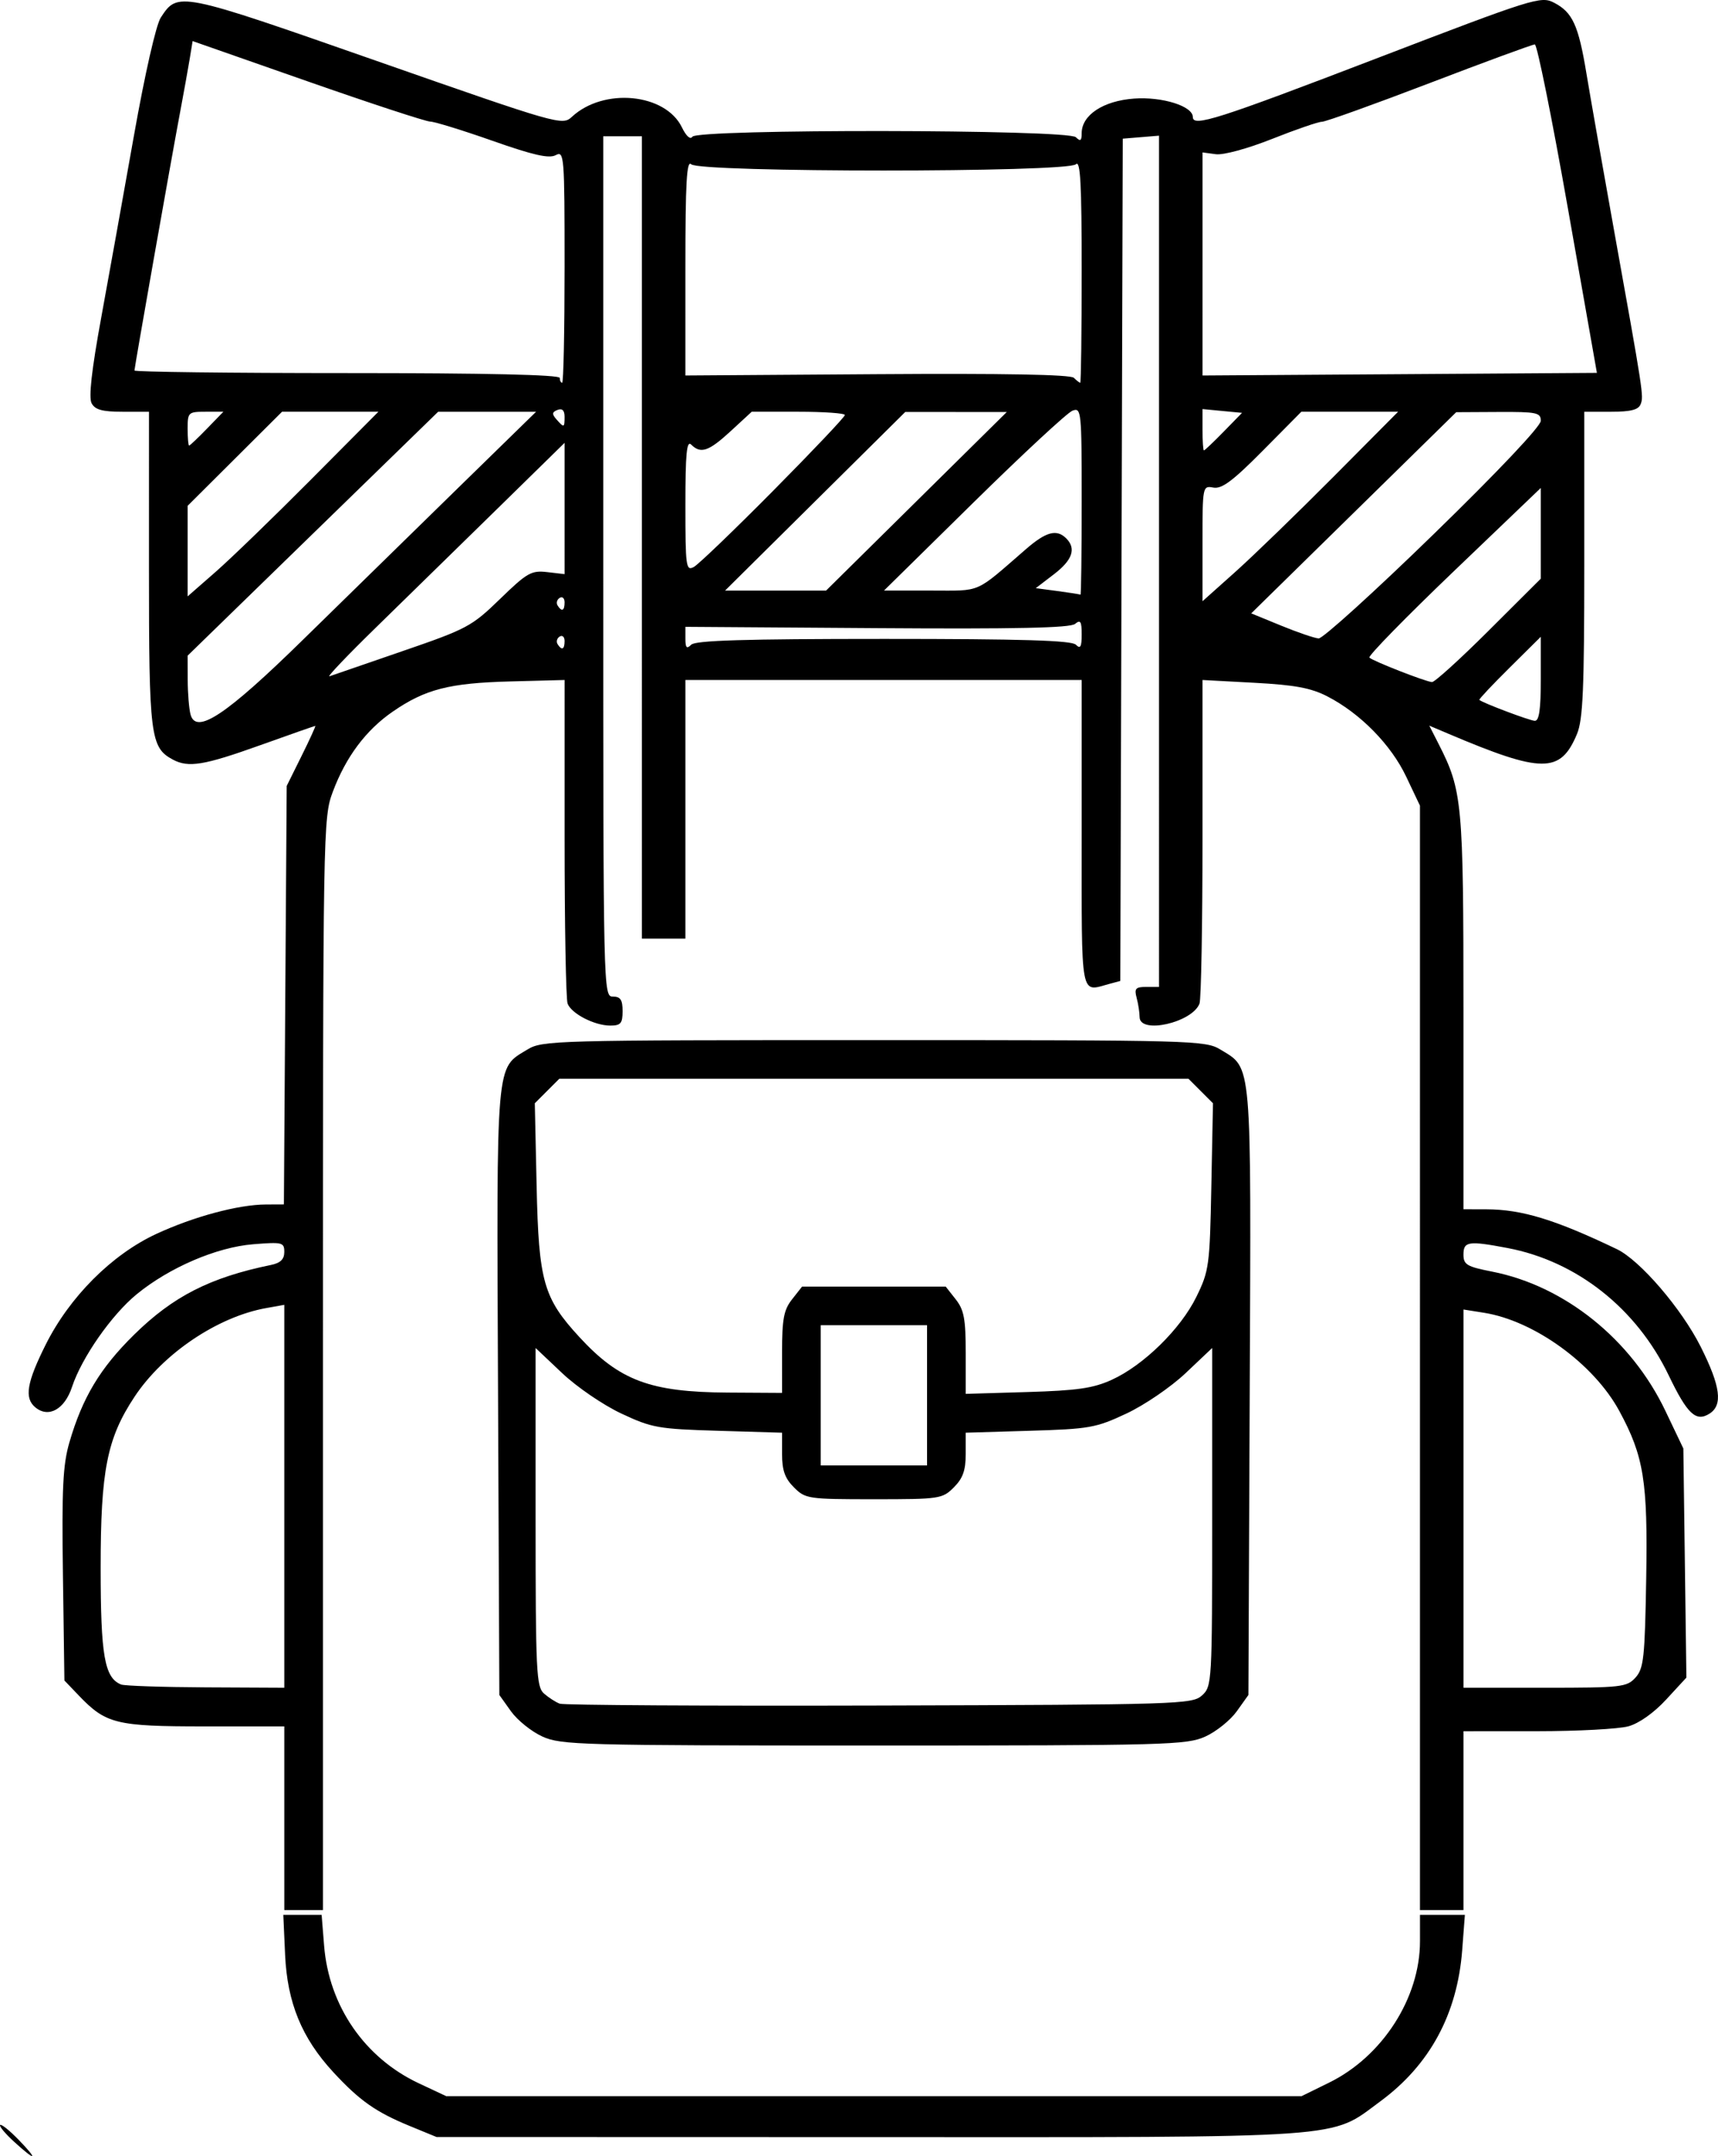 <?xml version="1.0" encoding="UTF-8" standalone="no"?>
<!-- Created with Inkscape (http://www.inkscape.org/) -->

<svg
   xmlns:dc="http://purl.org/dc/elements/1.1/"
   xmlns:cc="http://creativecommons.org/ns#"
   xmlns:rdf="http://www.w3.org/1999/02/22-rdf-syntax-ns#"
   xmlns:svg="http://www.w3.org/2000/svg"
   xmlns="http://www.w3.org/2000/svg"
   xmlns:sodipodi="http://sodipodi.sourceforge.net/DTD/sodipodi-0.dtd"
   xmlns:inkscape="http://www.inkscape.org/namespaces/inkscape"
   version="1.1"
   id="svg1534"
   width="355.494"
   height="446.088"
   viewBox="0 0 355.494 446.088"
   sodipodi:docname="backpack.svg"
   inkscape:version="0.92.3 (2405546, 2018-03-11)">
  <defs
     id="defs1538" />
  <sodipodi:namedview
     pagecolor="#ffffff"
     bordercolor="#666666"
     borderopacity="1"
     objecttolerance="10"
     gridtolerance="10"
     guidetolerance="10"
     inkscape:pageopacity="0"
     inkscape:pageshadow="2"
     inkscape:window-width="1920"
     inkscape:window-height="983"
     id="namedview1536"
     showgrid="false"
     inkscape:zoom="2.1118568"
     inkscape:cx="270.62068"
     inkscape:cy="290.04809"
     inkscape:window-x="0"
     inkscape:window-y="27"
     inkscape:window-maximized="1"
     inkscape:current-layer="svg1534" />
  <path
     style="fill:#000000"
     d="m 2.933,443.141 c -1.837,-1.678 -3.144,-3.246 -2.905,-3.485 0.239,-0.239 1.955,1.133 3.813,3.05 4.165,4.298 3.611,4.563 -0.908,0.435 z m 81.786,-3.304 c -6.986,-2.874 -10.352,-5.251 -15.794,-11.155 -6.493,-7.044 -9.482,-14.342 -9.93,-24.241 l -0.373,-8.25 h 3.966 3.966 l 0.513,6.389 c 1.001,12.465 8.402,23.207 19.613,28.463 l 5.648,2.648 h 88.5 88.5 l 5.702,-2.8 c 11.023,-5.413 18.798,-17.505 18.798,-29.237 v -5.462 h 4.644 4.644 l -0.551,7.25 c -1.007,13.254 -6.699,23.781 -16.934,31.316 -10.619,7.817 -5.199,7.437 -105.735,7.411 l -89.568,-0.024 z m -25.892,-63.646 v -19 h -16.55 c -18.229,0 -20.353,-0.521 -25.95,-6.367 l -3,-3.133 -0.305,-21.806 c -0.25,-17.925 -0.012,-22.812 1.338,-27.457 2.691,-9.258 6.354,-15.359 13.359,-22.254 8.093,-7.966 15.744,-11.866 28.357,-14.456 1.957,-0.402 2.75,-1.175 2.75,-2.682 0,-1.992 -0.384,-2.087 -6.446,-1.6 -7.543,0.605 -17.345,4.813 -24.09,10.339 -5.211,4.27 -11.386,13.122 -13.39,19.191 -1.53,4.635 -4.855,6.482 -7.587,4.215 -2.316,-1.922 -1.788,-5.118 2.146,-12.982 4.944,-9.882 13.678,-18.627 22.867,-22.893 7.724,-3.586 16.999,-6.078 22.71,-6.1 l 3.71,-0.015 0.29,-43.289 0.29,-43.289 3.079,-6.211 c 1.694,-3.416 2.969,-6.211 2.833,-6.211 -0.136,0 -5.271,1.8 -11.413,4 -11.635,4.168 -14.834,4.694 -18.055,2.97 -4.653,-2.49 -4.945,-4.814 -4.945,-39.421 V 85.191 h -5.465 c -4.182,0 -5.685,-0.411 -6.402,-1.751 -0.636,-1.189 -10e-4,-6.863 1.978,-17.677 1.603,-8.759 4.657,-25.747 6.787,-37.749 2.253,-12.699 4.569,-22.887 5.539,-24.368 3.553,-5.423 3.609,-5.412 44.793,9.003 37.535,13.137 38.308,13.359 40.269,11.535 6.578,-6.118 19.361,-4.895 22.787,2.18 0.874,1.805 1.744,2.585 2.15,1.929 1.012,-1.637 77.723,-1.543 79.363,0.098 0.933,0.933 1.2,0.75 1.2,-0.826 0,-3.761 4.46,-6.708 10.853,-7.17 5.831,-0.422 12.147,1.565 12.147,3.821 0,2.117 5.091,0.493 37.868,-12.077 32.726,-12.551 34.141,-12.995 36.867,-11.585 3.837,1.984 5.058,4.647 6.71,14.637 0.773,4.675 3.267,18.85 5.542,31.5 6.268,34.856 6.327,35.239 5.68,36.926 -0.449,1.17 -2.025,1.574 -6.136,1.574 h -5.531 v 31.532 c 0,25.865 -0.272,32.182 -1.511,35.148 -3.426,8.199 -7.195,8.181 -26.774,-0.129 l -3.785,-1.606 1.924,3.778 c 4.922,9.664 5.145,12.065 5.145,55.459 v 40.819 l 4.75,0.012 c 7.325,0.018 14.23,2.126 26.988,8.241 4.792,2.297 13.395,12.31 17.359,20.205 4.117,8.2 4.618,12.08 1.789,13.85 -2.79,1.746 -4.565,0.07 -8.428,-7.964 -6.661,-13.849 -19.023,-23.607 -33.348,-26.324 -8.071,-1.531 -9.109,-1.377 -9.109,1.349 0,2.096 0.686,2.505 5.944,3.539 15.002,2.951 28.776,14.014 35.822,28.771 l 3.734,7.82 0.315,23.702 0.315,23.702 -4.178,4.532 c -2.537,2.752 -5.606,4.929 -7.815,5.543 -2.001,0.556 -10.5,1.013 -18.887,1.016 l -15.25,0.006 v 18.5 18.5 h -4.5 -4.5 l -7.9e-4,-114.25 -7.9e-4,-114.25 -2.848,-6 c -3.142,-6.619 -9.498,-13.092 -16.301,-16.602 -3.395,-1.752 -6.708,-2.371 -15.1,-2.821 l -10.751,-0.577 7.4e-4,32.668 c 4e-4,17.968 -0.279,33.397 -0.62,34.287 -1.509,3.934 -12.364,6.382 -12.392,2.795 -0.008,-0.963 -0.285,-2.763 -0.617,-4 -0.513,-1.914 -0.212,-2.25 2.014,-2.25 h 2.617 V 116.13 28.07 l -3.75,0.31 -3.75,0.31 -0.255,87.135 -0.255,87.135 -2.245,0.602 c -6.125,1.642 -5.745,3.706 -5.744,-31.121 l 1.6e-4,-31.75 H 182.827 141.827 l -1.8e-4,26.75 -1.8e-4,26.75 h -4.5 -4.5 V 111.191 28.191 h -4 -4 v 89 c 0,88.333 0.015,89 2,89 1.556,0 2,0.667 2,3 0,2.549 -0.383,3 -2.55,3 -3.262,0 -8.026,-2.453 -8.829,-4.545 -0.342,-0.89 -0.621,-16.319 -0.62,-34.287 l 10e-4,-32.668 -11.251,0.296 c -12.595,0.331 -17.567,1.605 -24.272,6.218 -5.586,3.843 -9.74,9.393 -12.447,16.629 -1.999,5.344 -2.032,7.279 -2.032,118.395 v 112.962 h -4 -4 z m 0,-66.611 v -39.611 l -3.75,0.672 c -10.039,1.798 -21.299,9.38 -27.231,18.336 -5.704,8.612 -7.019,15.236 -7.019,35.37 0,18.225 0.8,22.796 4.229,24.176 0.699,0.281 8.584,0.547 17.521,0.59 l 16.25,0.079 z m 279.595,37.509 c 1.701,-1.878 1.938,-4.072 2.217,-20.53 0.341,-20.106 -0.484,-25.24 -5.565,-34.628 -5.262,-9.724 -17.584,-18.667 -27.997,-20.32 l -4.25,-0.675 v 39.128 39.128 h 16.845 c 15.847,0 16.958,-0.125 18.75,-2.102 z M 62.785,132.272 c 8.181,-8.02 22.359,-21.894 31.508,-30.832 L 110.929,85.191 H 100.797 90.665 l -25.92,25.232 -25.919,25.232 0.014,5.018 c 0.007,2.76 0.272,5.979 0.587,7.154 1.145,4.266 7.371,0.12 23.359,-15.554 z m 256.041,8.197 v -8.721 l -6.473,6.415 c -3.56,3.528 -6.371,6.517 -6.247,6.641 0.59,0.59 10.37,4.284 11.47,4.332 0.909,0.04 1.25,-2.327 1.25,-8.667 z m -10.766,-10.012 10.766,-10.733 v -9.384 -9.384 L 300.801,118.215 c -9.914,9.492 -17.762,17.521 -17.441,17.843 0.716,0.716 11.584,4.965 12.95,5.063 0.541,0.039 5.829,-4.759 11.75,-10.662 z m -224.734,4.248 c 13.321,-4.58 14.298,-5.103 20.149,-10.785 5.595,-5.434 6.474,-5.934 9.75,-5.552 l 3.601,0.42 V 105.206 91.623 l -14.25,13.963 c -7.837,7.68 -19.039,18.637 -24.893,24.35 -5.854,5.712 -10.129,10.206 -9.5,9.985 0.629,-0.221 7.443,-2.568 15.143,-5.215 z m 33.5,-2.074 c 0,-0.857 -0.457,-1.276 -1.016,-0.931 -0.559,0.345 -0.757,1.047 -0.441,1.559 0.857,1.387 1.457,1.128 1.457,-0.628 z m 66,-0.441 c 28.689,0 38.908,0.308 39.8,1.2 0.933,0.933 1.2,0.462 1.2,-2.122 0,-2.711 -0.254,-3.112 -1.38,-2.177 -0.998,0.828 -12.348,1.07 -41,0.872 l -39.62,-0.273 3.5e-4,2.45 c 2.8e-4,1.906 0.267,2.183 1.2,1.25 0.892,-0.892 11.111,-1.2 39.8,-1.2 z m 113.782,-21.624 c 13.377,-13.019 22.218,-22.371 22.218,-23.5 0,-1.695 -0.843,-1.872 -8.75,-1.83 l -8.75,0.046 -21.209,20.812 -21.209,20.812 6.209,2.545 c 3.415,1.4 6.898,2.588 7.741,2.642 0.843,0.053 11.53,-9.634 23.75,-21.527 z m -179.782,14.065 c 0,-0.857 -0.457,-1.276 -1.016,-0.931 -0.559,0.345 -0.757,1.047 -0.441,1.559 0.857,1.387 1.457,1.128 1.457,-0.628 z m 158.986,-25.872 13.486,-13.569 h -10.01 -10.01 l -7.977,8.053 c -6.202,6.262 -8.477,7.961 -10.227,7.639 -2.231,-0.411 -2.25,-0.314 -2.25,11.55 v 11.964 l 6.75,-6.034 c 3.712,-3.319 12.819,-12.14 20.236,-19.603 z m -211.5,0.5 13.987,-14.069 h -9.969 -9.969 l -9.768,9.731 -9.768,9.731 v 9.368 9.368 l 5.75,-5.03 c 3.163,-2.766 12.044,-11.361 19.737,-19.099 z m 159.513,4.463 c 0,-18.74 -0.071,-19.441 -1.908,-18.75 -1.05,0.395 -10.254,8.93 -20.454,18.968 l -18.546,18.25 9.704,-10e-4 c 10.649,-0.001 8.923,0.75 19.665,-8.565 4.178,-3.623 6.365,-4.209 8.34,-2.234 2.113,2.113 1.298,4.488 -2.55,7.431 l -3.75,2.869 4.5,0.6 c 2.475,0.33 4.612,0.667 4.75,0.75 0.138,0.083 0.25,-8.61 0.25,-19.318 z m -34.195,-0.004 18.695,-18.472 -10.5,-0.008 -10.5,-0.008 -18.646,18.48 -18.646,18.48 h 10.451 10.451 l 18.695,-18.472 z m -29.555,-2.272 c 8.113,-8.191 14.75,-15.2 14.75,-15.575 0,-0.375 -4.337,-0.681 -9.638,-0.681 h -9.638 l -4.339,4 c -4.565,4.208 -6.213,4.772 -8.184,2.8 -0.933,-0.933 -1.2,1.852 -1.2,12.535 0,12.78 0.122,13.668 1.75,12.775 0.963,-0.528 8.387,-7.663 16.5,-15.854 z m 93.139,-12.142 3.795,-3.886 -4.092,-0.39 -4.092,-0.39 v 4.276 c 0,2.352 0.134,4.276 0.297,4.276 0.163,0 2.005,-1.749 4.092,-3.886 z m -210.389,-0.614 3.392,-3.5 h -3.696 c -3.558,0 -3.696,0.131 -3.696,3.5 0,1.925 0.137,3.5 0.304,3.5 0.167,0 1.83,-1.575 3.696,-3.5 z m 74,-2.469 c 0,-1.312 -0.485,-1.782 -1.455,-1.41 -1.148,0.441 -1.201,0.848 -0.25,1.931 1.596,1.817 1.705,1.783 1.705,-0.52 z m 0,-31.067 c 0,-23.031 -0.077,-23.994 -1.841,-23.05 -1.381,0.739 -4.641,-0.001 -13.054,-2.965 -6.167,-2.172 -11.977,-3.965 -12.909,-3.984 -0.933,-0.019 -12.376,-3.774 -25.43,-8.345 l -23.734,-8.311 -0.588,3.595 c -0.323,1.977 -1.223,6.97 -1.998,11.095 -1.929,10.258 -9.446,52.808 -9.446,53.468 0,0.293 19.8,0.532 44,0.532 28.667,0 44,0.348 44,1 0,0.55 0.225,1 0.5,1 0.275,0 0.5,-10.816 0.5,-24.035 z m 107,0.835 c 0,-18.044 -0.267,-22.933 -1.2,-22 -1.723,1.723 -77.877,1.723 -79.6,0 -0.933,-0.933 -1.2,3.789 -1.2,21.25 l -3.5e-4,22.45 39.677,-0.273 c 26.072,-0.179 40.028,0.078 40.7,0.75 0.563,0.563 1.158,1.023 1.323,1.023 0.165,0 0.3,-10.44 0.3,-23.2 z M 324.445,43.169 c -3.295,-18.688 -6.38,-33.978 -6.855,-33.978 -0.475,0 -10.269,3.6 -21.763,8 -11.495,4.4 -21.52,8 -22.278,8 -0.758,0 -5.393,1.594 -10.3,3.542 -5.12,2.033 -10.094,3.385 -11.672,3.173 l -2.75,-0.369 -3.3e-4,23.077 -3.4e-4,23.077 40.805,-0.272 40.805,-0.272 z M 112.228,359.285 c -2.254,-1.024 -5.179,-3.376 -6.5,-5.228 l -2.401,-3.367 -0.272,-62.757 c -0.301,-69.397 -0.527,-66.761 6.07,-70.783 3.093,-1.886 5.522,-1.952 71.701,-1.952 66.179,0 68.608,0.066 71.701,1.952 6.597,4.023 6.371,1.386 6.07,70.783 l -0.272,62.757 -2.401,3.367 c -1.321,1.852 -4.246,4.204 -6.5,5.228 -3.862,1.754 -7.833,1.862 -68.599,1.862 -60.766,0 -64.737,-0.108 -68.599,-1.862 z m 136.494,-8.5 c 2.063,-1.867 2.105,-2.596 2.105,-36.895 v -34.99 l -5.491,5.194 c -3.053,2.888 -8.492,6.602 -12.25,8.366 -6.313,2.963 -7.633,3.198 -20.009,3.567 l -13.25,0.395 v 4.43 c 0,3.37 -0.587,5.017 -2.455,6.884 -2.374,2.374 -2.918,2.455 -16.545,2.455 -13.627,0 -14.172,-0.081 -16.545,-2.455 -1.867,-1.867 -2.455,-3.514 -2.455,-6.884 v -4.43 l -13.25,-0.395 c -12.376,-0.369 -13.696,-0.604 -20.009,-3.567 -3.758,-1.764 -9.197,-5.478 -12.25,-8.366 l -5.491,-5.194 v 34.99 c 0,32.076 0.146,35.117 1.75,36.515 0.963,0.838 2.425,1.778 3.25,2.087 0.825,0.309 30.59,0.481 66.145,0.38 62.029,-0.175 64.731,-0.259 66.75,-2.087 z m -56.895,-62.095 v -14.5 h -11 -11 v 14.5 14.5 h 11 11 z m -30,-8.865 c 0,-6.949 0.351,-8.811 2.073,-11 l 2.073,-2.635 h 14.855 14.855 l 2.073,2.635 c 1.726,2.194 2.073,4.05 2.073,11.1 v 8.466 l 12.75,-0.38 c 10.362,-0.309 13.633,-0.783 17.467,-2.53 6.592,-3.004 14.252,-10.512 17.511,-17.164 2.628,-5.365 2.772,-6.426 3.096,-22.84 l 0.34,-17.213 -2.537,-2.537 -2.537,-2.537 h -65.091 -65.091 l -2.537,2.537 -2.537,2.537 0.376,17.213 c 0.429,19.644 1.41,23.093 8.861,31.176 8.291,8.995 14.656,11.375 30.677,11.47 l 11.25,0.067 z"
     id="path1544"
     inkscape:connector-curvature="0" />
</svg>
